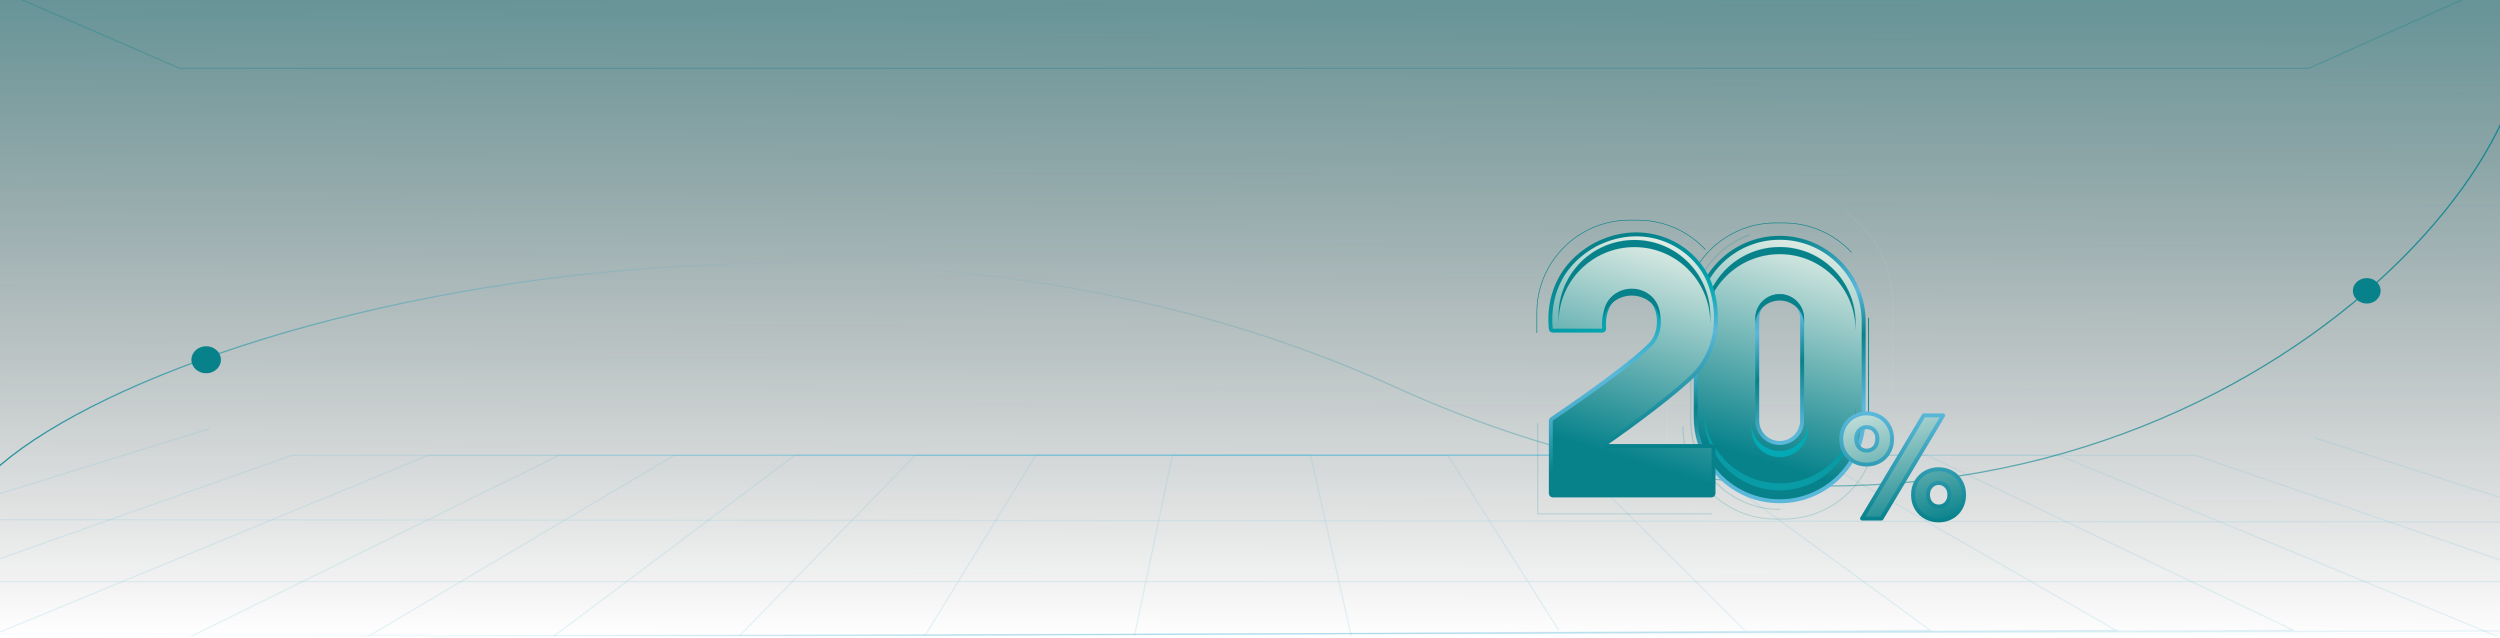 <svg width="1920" height="490" viewBox="0 0 1920 490" fill="none" xmlns="http://www.w3.org/2000/svg">
<rect width="1920" height="489.828" fill="url(#paint0_linear_3150_1877)"/>
<g clip-path="url(#clip0_3150_1877)">
<mask id="mask0_3150_1877" style="mask-type:alpha" maskUnits="userSpaceOnUse" x="-217" y="-148" width="2341" height="637">
<path d="M2124 -147.948H-217V488.829H2124V-147.948Z" fill="white"/>
</mask>
<g mask="url(#mask0_3150_1877)">
<path d="M160.676 329.311L-357.395 489.607H2254.57L1777.21 336.111" stroke="#5AB8DB" stroke-opacity="0.15"/>
<path d="M-171.18 489.57L224.199 349.698H1686.24L2077.76 484.187L-171.18 489.57Z" stroke="#5AB8DB" stroke-opacity="0.15"/>
<path d="M-10 489.568L328.74 349.698H1581.16L1920 489.568" stroke="#5AB8DB" stroke-opacity="0.15"/>
<path d="M144.991 489.568L429.269 349.698H1480.12L1761.63 484.188L144.991 489.568Z" stroke="#5AB8DB" stroke-opacity="0.15"/>
<path d="M281.4 489.568L517.755 349.698H1391.17L1625.23 484.188L281.4 489.568Z" stroke="#5AB8DB" stroke-opacity="0.15"/>
<path d="M424.047 489.567L610.298 349.698H1298.17L1482.61 484.189L424.047 489.567Z" stroke="#5AB8DB" stroke-opacity="0.15"/>
<path d="M566.737 489.565L702.884 349.698H1205.12L1339.95 484.191" stroke="#5AB8DB" stroke-opacity="0.15"/>
<path d="M709.494 489.56L795.535 349.698H1111.99L1197.2 484.196" stroke="#5AB8DB" stroke-opacity="0.15"/>
<path d="M871.016 489.526L900.415 349.698H1006.56L1038 489.526" stroke="#5AB8DB" stroke-opacity="0.15"/>
<path d="M-360.033 -163.903L138.024 52.507L1773 52.506L2257.17 -163.903H-360.033Z" stroke="#07828B" stroke-opacity="0.3"/>
<path d="M-34.635 620.782V406.301C-10.273 280.988 602.418 83.618 1070.17 296.652C1537.93 509.685 1887.85 228.205 1933.65 60.597V615.487" stroke="url(#paint1_linear_3150_1877)"/>
<path d="M1817.67 233.124C1823.56 233.124 1828.33 228.748 1828.33 223.35C1828.33 217.952 1823.56 213.576 1817.67 213.576C1811.78 213.576 1807 217.952 1807 223.35C1807 228.748 1811.78 233.124 1817.67 233.124Z" fill="#07828B"/>
<path d="M158.333 286.676C164.593 286.676 169.667 282.027 169.667 276.291C169.667 270.556 164.593 265.907 158.333 265.907C152.074 265.907 147 270.556 147 276.291C147 282.027 152.074 286.676 158.333 286.676Z" fill="#07828B"/>
<path d="M-36.256 399.042L1949.65 400.885" stroke="#5AB8DB" stroke-opacity="0.15"/>
<path d="M-186.108 446.642H2105.28" stroke="#5AB8DB" stroke-opacity="0.15"/>
</g>
</g>
<g clip-path="url(#clip1_3150_1877)">
<path d="M1412.4 201.484C1400.73 189.836 1384.61 182.63 1366.8 182.63C1331.18 182.63 1302.31 211.451 1302.31 247.003V320.594C1302.31 356.147 1331.18 384.968 1366.8 384.968C1402.41 384.968 1431.29 356.147 1431.29 320.594V247.003C1431.29 229.227 1424.07 213.131 1412.4 201.484ZM1384.04 322.999C1384.04 332.506 1376.32 340.213 1366.8 340.213C1357.27 340.213 1349.55 332.506 1349.55 322.999V244.599C1349.55 235.091 1357.27 227.385 1366.8 227.385C1371.56 227.385 1375.87 229.31 1378.99 232.426C1382.11 235.543 1384.04 239.845 1384.04 244.599V322.999Z" fill="url(#paint2_linear_3150_1877)" stroke="url(#paint3_linear_3150_1877)" stroke-width="3.03" stroke-linejoin="round"/>
<path d="M1385.56 244.598V249.522C1385.56 244.35 1383.46 239.667 1380.06 236.278C1376.67 232.888 1371.98 230.792 1366.8 230.792C1356.43 230.792 1348.04 239.178 1348.04 249.522V244.598C1348.04 234.254 1356.43 225.869 1366.8 225.869C1371.98 225.869 1376.67 227.965 1380.06 231.354C1383.46 234.744 1385.56 239.426 1385.56 244.598Z" fill="#07828B"/>
<path d="M1388.6 324.545V329.35C1388.6 341.369 1378.84 351.114 1366.8 351.114C1354.76 351.114 1345 341.369 1345 329.35V324.545C1345 336.566 1354.76 346.309 1366.8 346.309C1378.84 346.309 1388.6 336.566 1388.6 324.545Z" fill="#03A9B5"/>
<path d="M1425.07 247.904V253.347C1425.07 237.284 1418.55 222.741 1408 212.215C1397.46 201.688 1382.89 195.178 1366.8 195.178C1334.61 195.178 1308.52 221.221 1308.52 253.347V247.904C1308.52 215.779 1334.61 189.735 1366.8 189.735C1382.89 189.735 1397.46 196.246 1408 206.773C1418.55 217.3 1425.07 231.841 1425.07 247.904Z" fill="#07828B" stroke="#07828B" stroke-width="0.056" stroke-miterlimit="10" stroke-linecap="round" stroke-linejoin="round"/>
<path d="M1425.07 318.438V312.996C1425.07 329.059 1418.55 343.601 1408 354.127C1397.46 364.654 1382.89 371.165 1366.8 371.165C1334.61 371.165 1308.52 345.122 1308.52 312.996V318.438C1308.52 350.563 1334.61 376.607 1366.8 376.607C1382.89 376.607 1397.46 370.096 1408 359.569C1418.55 349.043 1425.07 334.501 1425.07 318.438Z" fill="#099CA7" stroke="#07828B" stroke-width="0.056" stroke-miterlimit="10" stroke-linecap="round" stroke-linejoin="round"/>
<path d="M1367 391.209H1366.6C1329 391.209 1298.53 360.787 1298.53 323.259V244.339C1298.53 214.955 1317.21 189.928 1343.37 180.449" stroke="#07828B" stroke-opacity="0.2" stroke-width="0.867" stroke-miterlimit="10" stroke-linecap="round" stroke-linejoin="round"/>
<path d="M1435.07 244.338V323.258" stroke="#07828B" stroke-width="0.706" stroke-miterlimit="10" stroke-linecap="round" stroke-linejoin="round"/>
<path d="M1441.09 327.572C1441.09 366.834 1409.21 398.664 1369.87 398.664H1363.72C1324.39 398.664 1292.5 366.834 1292.5 327.572" stroke="#07828B" stroke-opacity="0.2" stroke-width="0.815" stroke-miterlimit="10" stroke-linecap="round" stroke-linejoin="round"/>
<path d="M1292.5 257.711V242.3C1292.5 203.037 1324.39 171.208 1363.72 171.208H1369.87C1390.4 171.208 1408.9 179.875 1421.89 193.744" stroke="#07828B" stroke-width="0.424" stroke-miterlimit="10" stroke-linecap="round" stroke-linejoin="round"/>
<path d="M1292.5 257.711V242.3C1292.5 203.037 1324.39 171.208 1363.72 171.208H1369.87C1390.4 171.208 1408.9 179.875 1421.89 193.744" stroke="#07828B" stroke-opacity="0.2" stroke-width="0.424" stroke-miterlimit="10" stroke-linecap="round" stroke-linejoin="round"/>
<g filter="url(#filter0_f_3150_1877)">
<path d="M1363.71 419.366C1317.56 419.366 1280.16 382.025 1280.16 335.961V231.636C1280.16 210.774 1287.83 191.701 1300.51 177.075" stroke="white" stroke-opacity="0.1" stroke-width="0.424" stroke-miterlimit="10" stroke-linecap="round" stroke-linejoin="round"/>
</g>
<g filter="url(#filter1_f_3150_1877)">
<path d="M1417.35 162.988C1439.15 178.039 1453.44 203.173 1453.44 231.635V299.761" stroke="white" stroke-opacity="0.1" stroke-width="0.424" stroke-miterlimit="10" stroke-linecap="round" stroke-linejoin="round"/>
</g>
<path d="M1180.3 255.572V240.16C1180.3 200.898 1212.19 169.069 1251.52 169.069H1257.67C1278.2 169.069 1296.69 177.736 1309.69 191.605" stroke="#07828B" stroke-width="0.424" stroke-miterlimit="10" stroke-linecap="round" stroke-linejoin="round"/>
<path d="M1180.3 255.572V240.16C1180.3 200.898 1212.19 169.069 1251.52 169.069H1257.67C1278.2 169.069 1296.69 177.736 1309.69 191.605" stroke="#07828B" stroke-opacity="0.2" stroke-width="0.424" stroke-miterlimit="10" stroke-linecap="round" stroke-linejoin="round"/>
<path d="M1181 325.16V394.662H1314.7" stroke="#07828B" stroke-opacity="0.2" stroke-width="0.815" stroke-miterlimit="10" stroke-linecap="round" stroke-linejoin="round"/>
<path d="M1224.94 188.044C1224.93 188.051 1224.91 188.059 1224.9 188.067C1191.05 206.967 1189.48 238.376 1191.05 252.592C1191.14 253.359 1191.79 253.94 1192.56 253.94H1230.5C1230.92 253.94 1231.33 253.76 1231.62 253.445C1231.91 253.131 1232.05 252.709 1232.01 252.285C1231.11 242.708 1233.81 235.009 1238.51 230.092C1243.2 225.191 1250.01 222.907 1257.74 224.358C1267.02 226.1 1272.12 233.31 1273.62 241.646C1275.12 250.053 1272.86 259.19 1267.81 264.292C1259.09 273.112 1243.05 285.475 1227.67 296.656C1212.33 307.815 1197.75 317.721 1192.03 321.612L1191.71 321.829C1191.29 322.112 1191.04 322.581 1191.04 323.082V378.96C1191.04 379.797 1191.72 380.475 1192.56 380.475H1314.46C1315.3 380.475 1315.98 379.797 1315.98 378.96V344.094C1315.98 343.257 1315.3 342.579 1314.46 342.579H1230.37C1243.66 333.541 1258.1 322.994 1270.69 313.253C1284.56 302.521 1296.28 292.699 1301.69 286.943C1321.56 265.82 1320.46 235.983 1312.63 216.532C1301.07 187.794 1263.24 168.221 1224.94 188.044Z" fill="url(#paint4_linear_3150_1877)" stroke="url(#paint5_linear_3150_1877)" stroke-width="3.03" stroke-linejoin="round"/>
<path d="M1313.5 242.477V247.919C1313.5 231.856 1306.98 217.313 1296.43 206.788C1285.89 196.261 1271.32 189.75 1255.23 189.75C1223.05 189.75 1196.96 215.793 1196.96 247.919V242.477C1196.96 210.352 1223.05 184.308 1255.23 184.308C1271.32 184.308 1285.89 190.819 1296.43 201.346C1306.98 211.873 1313.5 226.414 1313.5 242.477Z" fill="#07828B" stroke="#07828B" stroke-width="0.056" stroke-miterlimit="10" stroke-linecap="round" stroke-linejoin="round"/>
<path d="M1274.68 241.827V247.114C1274.68 241.56 1272.27 236.532 1268.38 232.892C1264.48 229.253 1259.11 227.002 1253.17 227.002C1241.28 227.002 1231.65 236.006 1231.65 247.114V241.827C1231.65 230.719 1241.28 221.715 1253.17 221.715C1259.11 221.715 1264.48 223.966 1268.38 227.605C1272.27 231.245 1274.68 236.273 1274.68 241.827Z" fill="#07828B"/>
<path d="M1450.42 347.501C1450.41 347.505 1450.41 347.508 1450.41 347.511C1450.41 347.516 1450.41 347.52 1450.4 347.524C1448.67 350.507 1446.32 352.778 1443.35 354.366C1440.34 355.968 1437.1 356.771 1433.59 356.771C1430.09 356.771 1426.85 355.969 1423.85 354.369C1420.94 352.781 1418.59 350.504 1416.77 347.501C1414.98 344.543 1414.06 341.112 1414.06 337.161C1414.06 333.21 1414.98 329.779 1416.77 326.821C1418.58 323.825 1420.97 321.547 1423.95 319.957C1423.96 319.952 1423.97 319.948 1423.98 319.943C1426.98 318.271 1430.18 317.439 1433.59 317.439C1437.09 317.439 1440.32 318.274 1443.32 319.943C1443.33 319.948 1443.34 319.952 1443.35 319.957C1446.32 321.544 1448.67 323.815 1450.4 326.798C1450.41 326.806 1450.41 326.813 1450.42 326.821C1452.21 329.779 1453.12 333.21 1453.12 337.161C1453.12 341.112 1452.21 344.543 1450.42 347.501ZM1427.73 330.645L1427.73 330.649C1426.23 332.338 1425.55 334.525 1425.55 337.049C1425.55 339.576 1426.23 341.78 1427.7 343.53C1427.72 343.553 1427.74 343.574 1427.76 343.595C1429.33 345.249 1431.3 346.092 1433.59 346.092C1435.94 346.092 1437.96 345.263 1439.54 343.595C1439.55 343.585 1439.55 343.575 1439.56 343.565C1441.13 341.816 1441.86 339.599 1441.86 337.049C1441.86 334.509 1441.14 332.315 1439.55 330.63C1437.98 328.888 1435.96 328.005 1433.59 328.005C1431.28 328.005 1429.29 328.908 1427.73 330.645ZM1505.69 390.425C1505.68 390.432 1505.68 390.44 1505.67 390.447C1503.94 393.431 1501.59 395.701 1498.61 397.289C1495.61 398.892 1492.37 399.694 1488.86 399.694C1485.35 399.694 1482.11 398.892 1479.11 397.289C1476.13 395.699 1473.74 393.421 1471.93 390.425C1470.13 387.466 1469.22 384.036 1469.22 380.085C1469.22 376.053 1470.14 372.586 1471.93 369.632C1473.74 366.636 1476.13 364.358 1479.11 362.768C1482.11 361.166 1485.35 360.362 1488.86 360.362C1492.37 360.362 1495.61 361.166 1498.61 362.768C1501.59 364.355 1503.94 366.626 1505.67 369.609C1505.68 369.617 1505.68 369.624 1505.69 369.632C1507.48 372.586 1508.39 376.053 1508.39 380.085C1508.39 384.036 1507.48 387.466 1505.69 390.425ZM1483 386.488C1483.01 386.498 1483.02 386.508 1483.03 386.518C1484.6 388.173 1486.57 389.016 1488.86 389.016C1491.21 389.016 1493.23 388.186 1494.81 386.518C1494.81 386.508 1494.82 386.498 1494.83 386.488C1496.4 384.739 1497.13 382.522 1497.13 379.972C1497.13 377.432 1496.41 375.238 1494.82 373.554C1493.25 371.812 1491.23 370.929 1488.86 370.929C1486.55 370.929 1484.57 371.826 1483.02 373.554C1481.43 375.238 1480.7 377.432 1480.7 379.972C1480.7 382.522 1481.44 384.739 1483 386.488ZM1430.07 398.234L1477.45 319.012H1492.38L1445 398.234H1430.07Z" fill="url(#paint6_linear_3150_1877)" stroke="url(#paint7_linear_3150_1877)" stroke-width="3.03" stroke-linejoin="round"/>
</g>
<defs>
<filter id="filter0_f_3150_1877" x="1278.53" y="175.451" width="86.803" height="245.54" filterUnits="userSpaceOnUse" color-interpolation-filters="sRGB">
<feFlood flood-opacity="0" result="BackgroundImageFix"/>
<feBlend mode="normal" in="SourceGraphic" in2="BackgroundImageFix" result="shape"/>
<feGaussianBlur stdDeviation="0.706" result="effect1_foregroundBlur_3150_1877"/>
</filter>
<filter id="filter1_f_3150_1877" x="1415.73" y="161.363" width="39.336" height="140.022" filterUnits="userSpaceOnUse" color-interpolation-filters="sRGB">
<feFlood flood-opacity="0" result="BackgroundImageFix"/>
<feBlend mode="normal" in="SourceGraphic" in2="BackgroundImageFix" result="shape"/>
<feGaussianBlur stdDeviation="0.706" result="effect1_foregroundBlur_3150_1877"/>
</filter>
<linearGradient id="paint0_linear_3150_1877" x1="878" y1="-318" x2="876" y2="490" gradientUnits="userSpaceOnUse">
<stop stop-color="#07828B"/>
<stop offset="1" stop-opacity="0"/>
</linearGradient>
<linearGradient id="paint1_linear_3150_1877" x1="2040" y1="163.18" x2="-61.378" y2="460.181" gradientUnits="userSpaceOnUse">
<stop stop-color="#07828B"/>
<stop offset="0.633" stop-color="#2495A7" stop-opacity="0"/>
<stop offset="0.662" stop-color="#5AB8DB" stop-opacity="0"/>
<stop offset="1" stop-color="#07828B"/>
</linearGradient>
<linearGradient id="paint2_linear_3150_1877" x1="1356.03" y1="149.017" x2="1298.28" y2="336.159" gradientUnits="userSpaceOnUse">
<stop stop-color="#FFFCF2"/>
<stop offset="1" stop-color="#07828B"/>
</linearGradient>
<linearGradient id="paint3_linear_3150_1877" x1="1366.8" y1="184.144" x2="1429.44" y2="327.658" gradientUnits="userSpaceOnUse">
<stop stop-color="#07828B"/>
<stop offset="0.38" stop-color="#5AB8DB"/>
<stop offset="0.59" stop-color="#07828B"/>
<stop offset="0.905" stop-color="#5AB8DB"/>
</linearGradient>
<linearGradient id="paint4_linear_3150_1877" x1="1243.24" y1="149.021" x2="1186.37" y2="332.414" gradientUnits="userSpaceOnUse">
<stop stop-color="#FFFCF2"/>
<stop offset="1" stop-color="#07828B"/>
</linearGradient>
<linearGradient id="paint5_linear_3150_1877" x1="1253.75" y1="183.475" x2="1315.4" y2="324.01" gradientUnits="userSpaceOnUse">
<stop stop-color="#07828B"/>
<stop offset="0.38" stop-color="#05A7B3"/>
<stop offset="0.59" stop-color="#5AB8DB"/>
<stop offset="0.905" stop-color="#07828B"/>
</linearGradient>
<linearGradient id="paint6_linear_3150_1877" x1="1467.13" y1="408.055" x2="1435.9" y2="282.63" gradientUnits="userSpaceOnUse">
<stop stop-color="#07828B"/>
<stop offset="1" stop-color="#FFFCF2"/>
</linearGradient>
<linearGradient id="paint7_linear_3150_1877" x1="1461.23" y1="399.694" x2="1461.23" y2="317.439" gradientUnits="userSpaceOnUse">
<stop stop-color="#07828B"/>
<stop offset="1" stop-color="#5AB8DB"/>
</linearGradient>
<clipPath id="clip0_3150_1877">
<rect width="1920" height="488.829" fill="white"/>
</clipPath>
<clipPath id="clip1_3150_1877">
<rect width="330" height="260" fill="white" transform="translate(1180 161.303)"/>
</clipPath>
</defs>
</svg>
